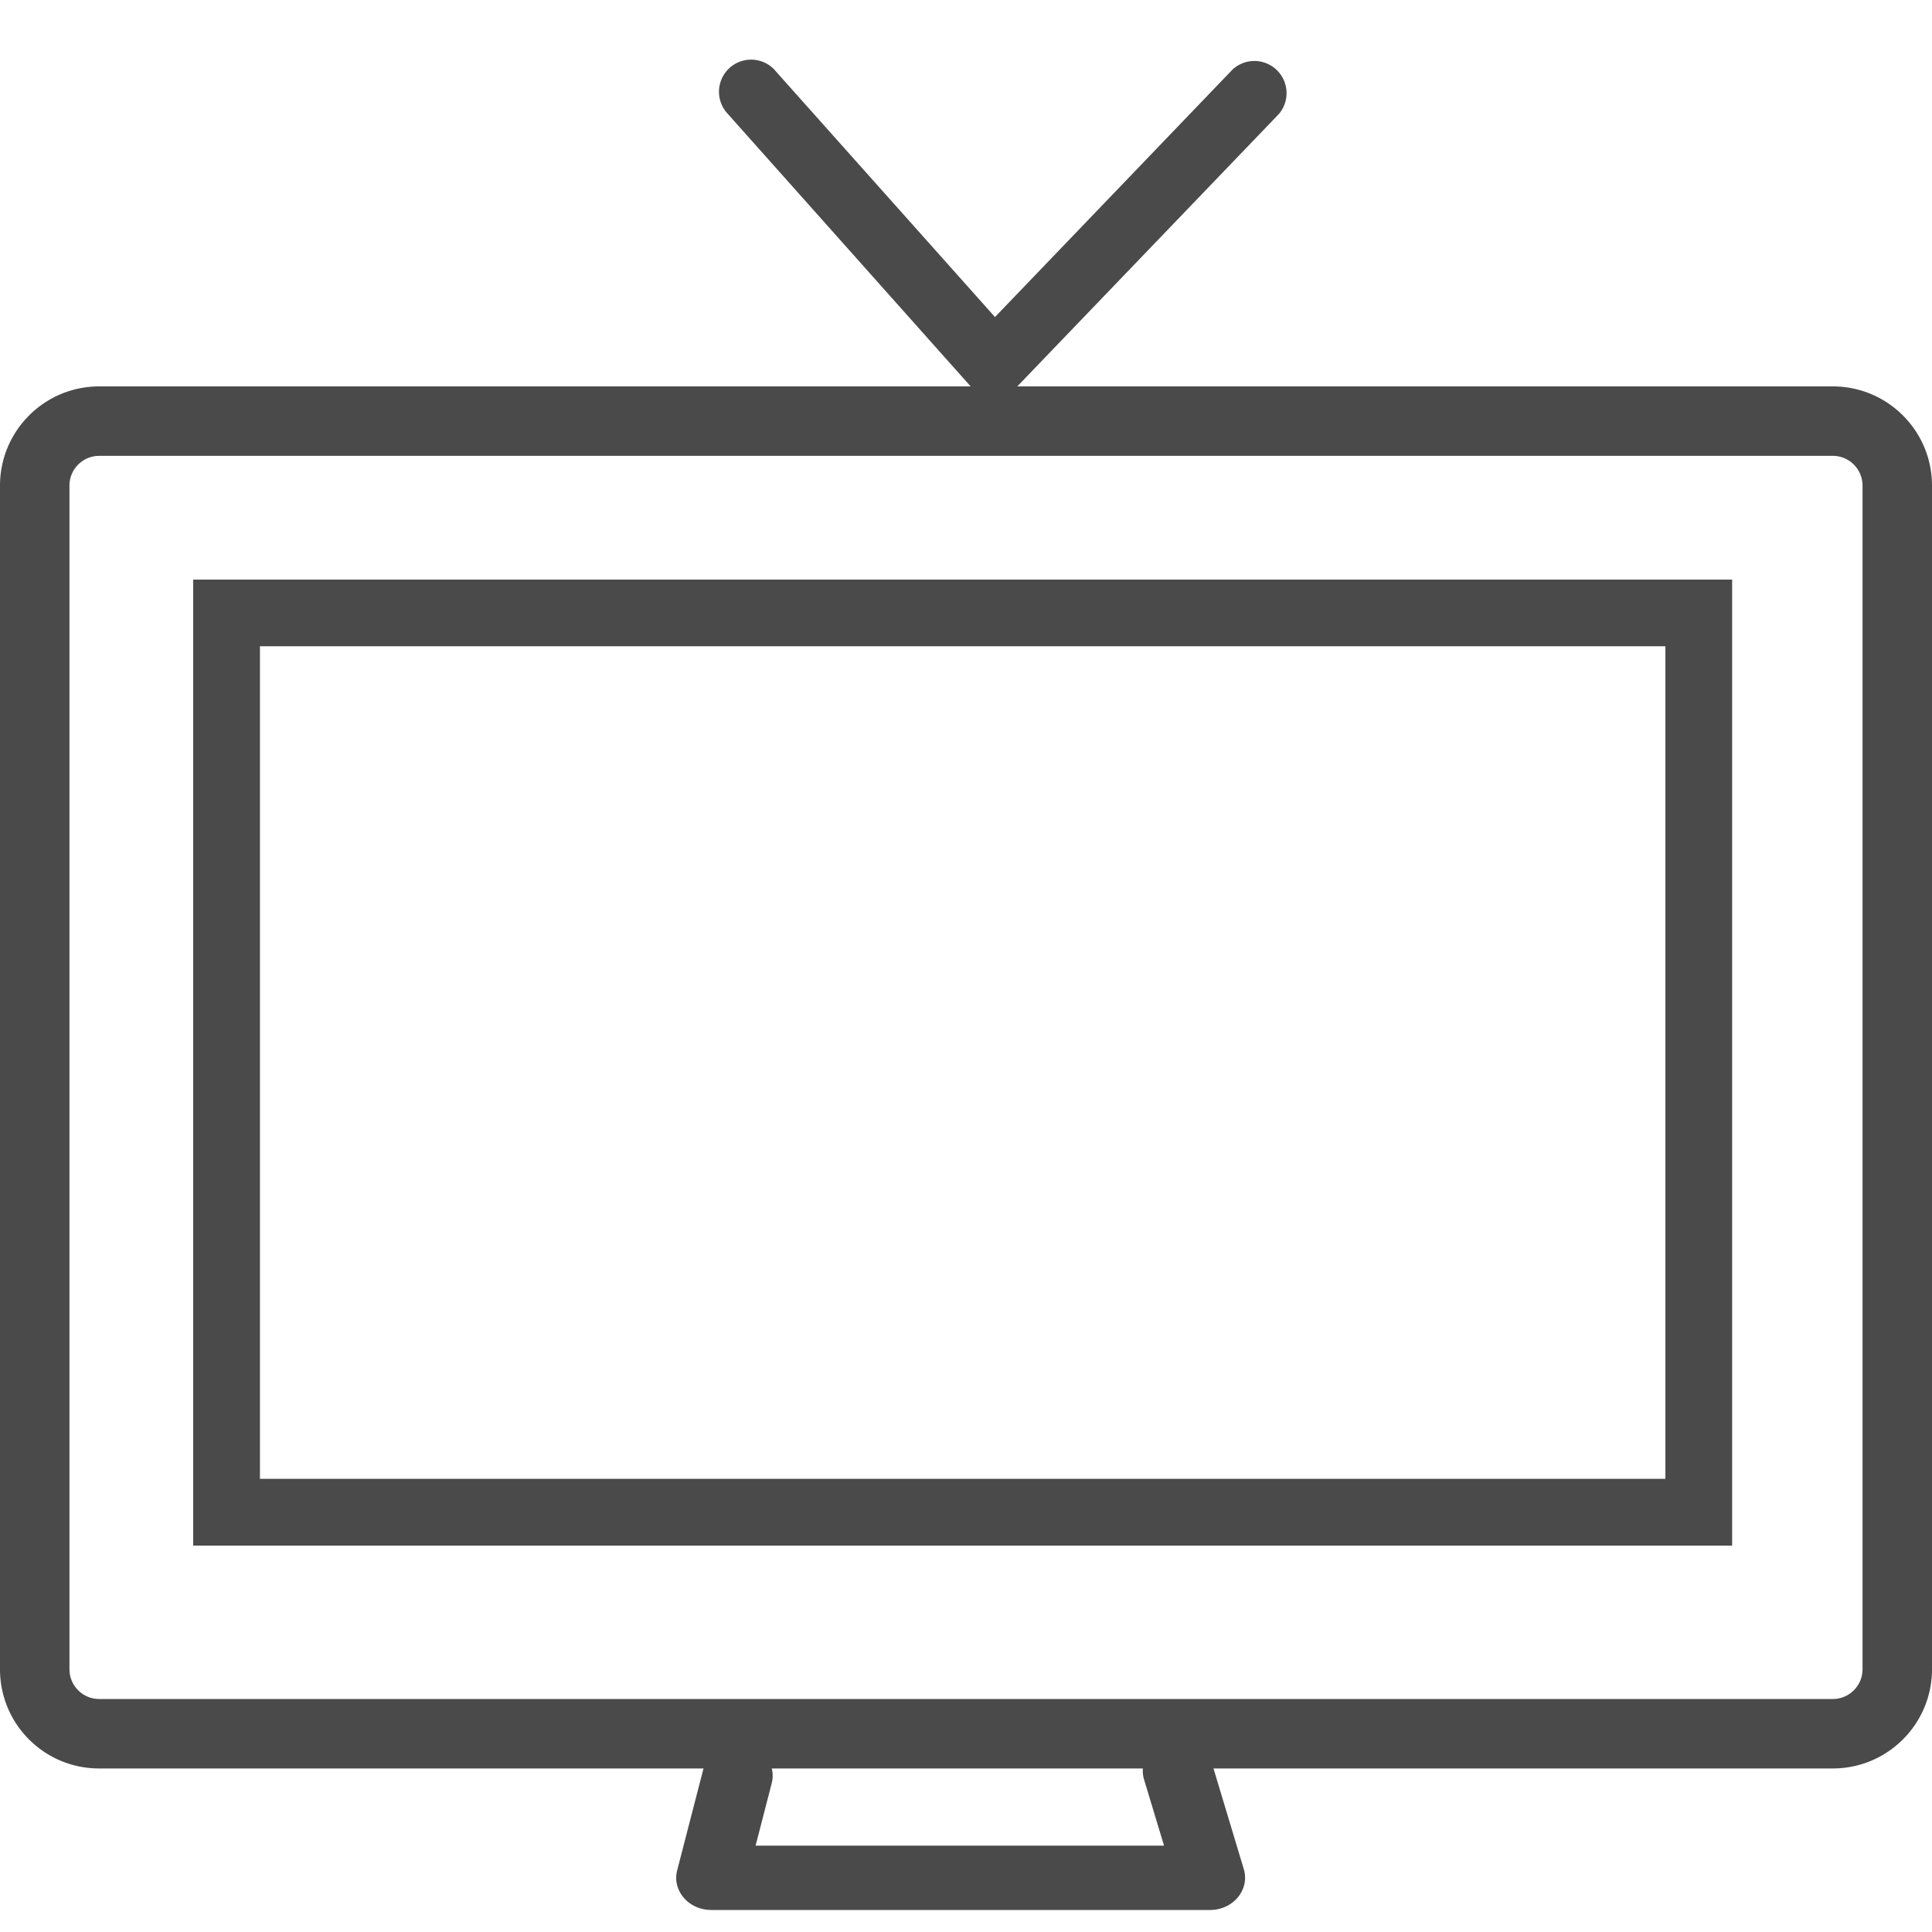 <svg xmlns="http://www.w3.org/2000/svg" width="20" height="20" viewBox="0 0 20 20">
    <g fill="none" fill-rule="evenodd">
        <path d="M0 0h20v20H0z"/>
        <path fill="#4A4A4A" fill-rule="nonzero" d="M1.027 4.719a.308.308 0 0 0-.308.308V17.28c0 .17.138.308.308.308h17.946c.17 0 .308-.138.308-.308V5.027a.308.308 0 0 0-.308-.308H1.027zm0-.719h17.946C19.54 4 20 4.46 20 5.027V17.28c0 .567-.46 1.027-1.027 1.027H1.027C.46 18.308 0 17.848 0 17.281V5.027C0 4.46.46 4 1.027 4z"/>
        <path fill="#4A4A4A" fill-rule="nonzero" d="M7.822 19.106l.167-.647c.046-.178-.074-.358-.269-.4-.195-.043-.39.068-.437.247l-.273 1.056c-.054.209.119.41.353.41h5.163c.24 0 .413-.21.35-.422l-.333-1.106c-.054-.177-.253-.28-.446-.232-.193.049-.307.232-.254.409l.207.685H7.822zM8.024.729a.332.332 0 1 0-.497.442l2.514 2.821a.333.333 0 0 0 .488.01l2.71-2.822a.333.333 0 0 0-.48-.46L10.3 3.282 8.023.729zM2.691 6.691v8.618H17.24V6.69H2.69zM2 6h15.931v10H2V6z"/>
    </g>
</svg>
